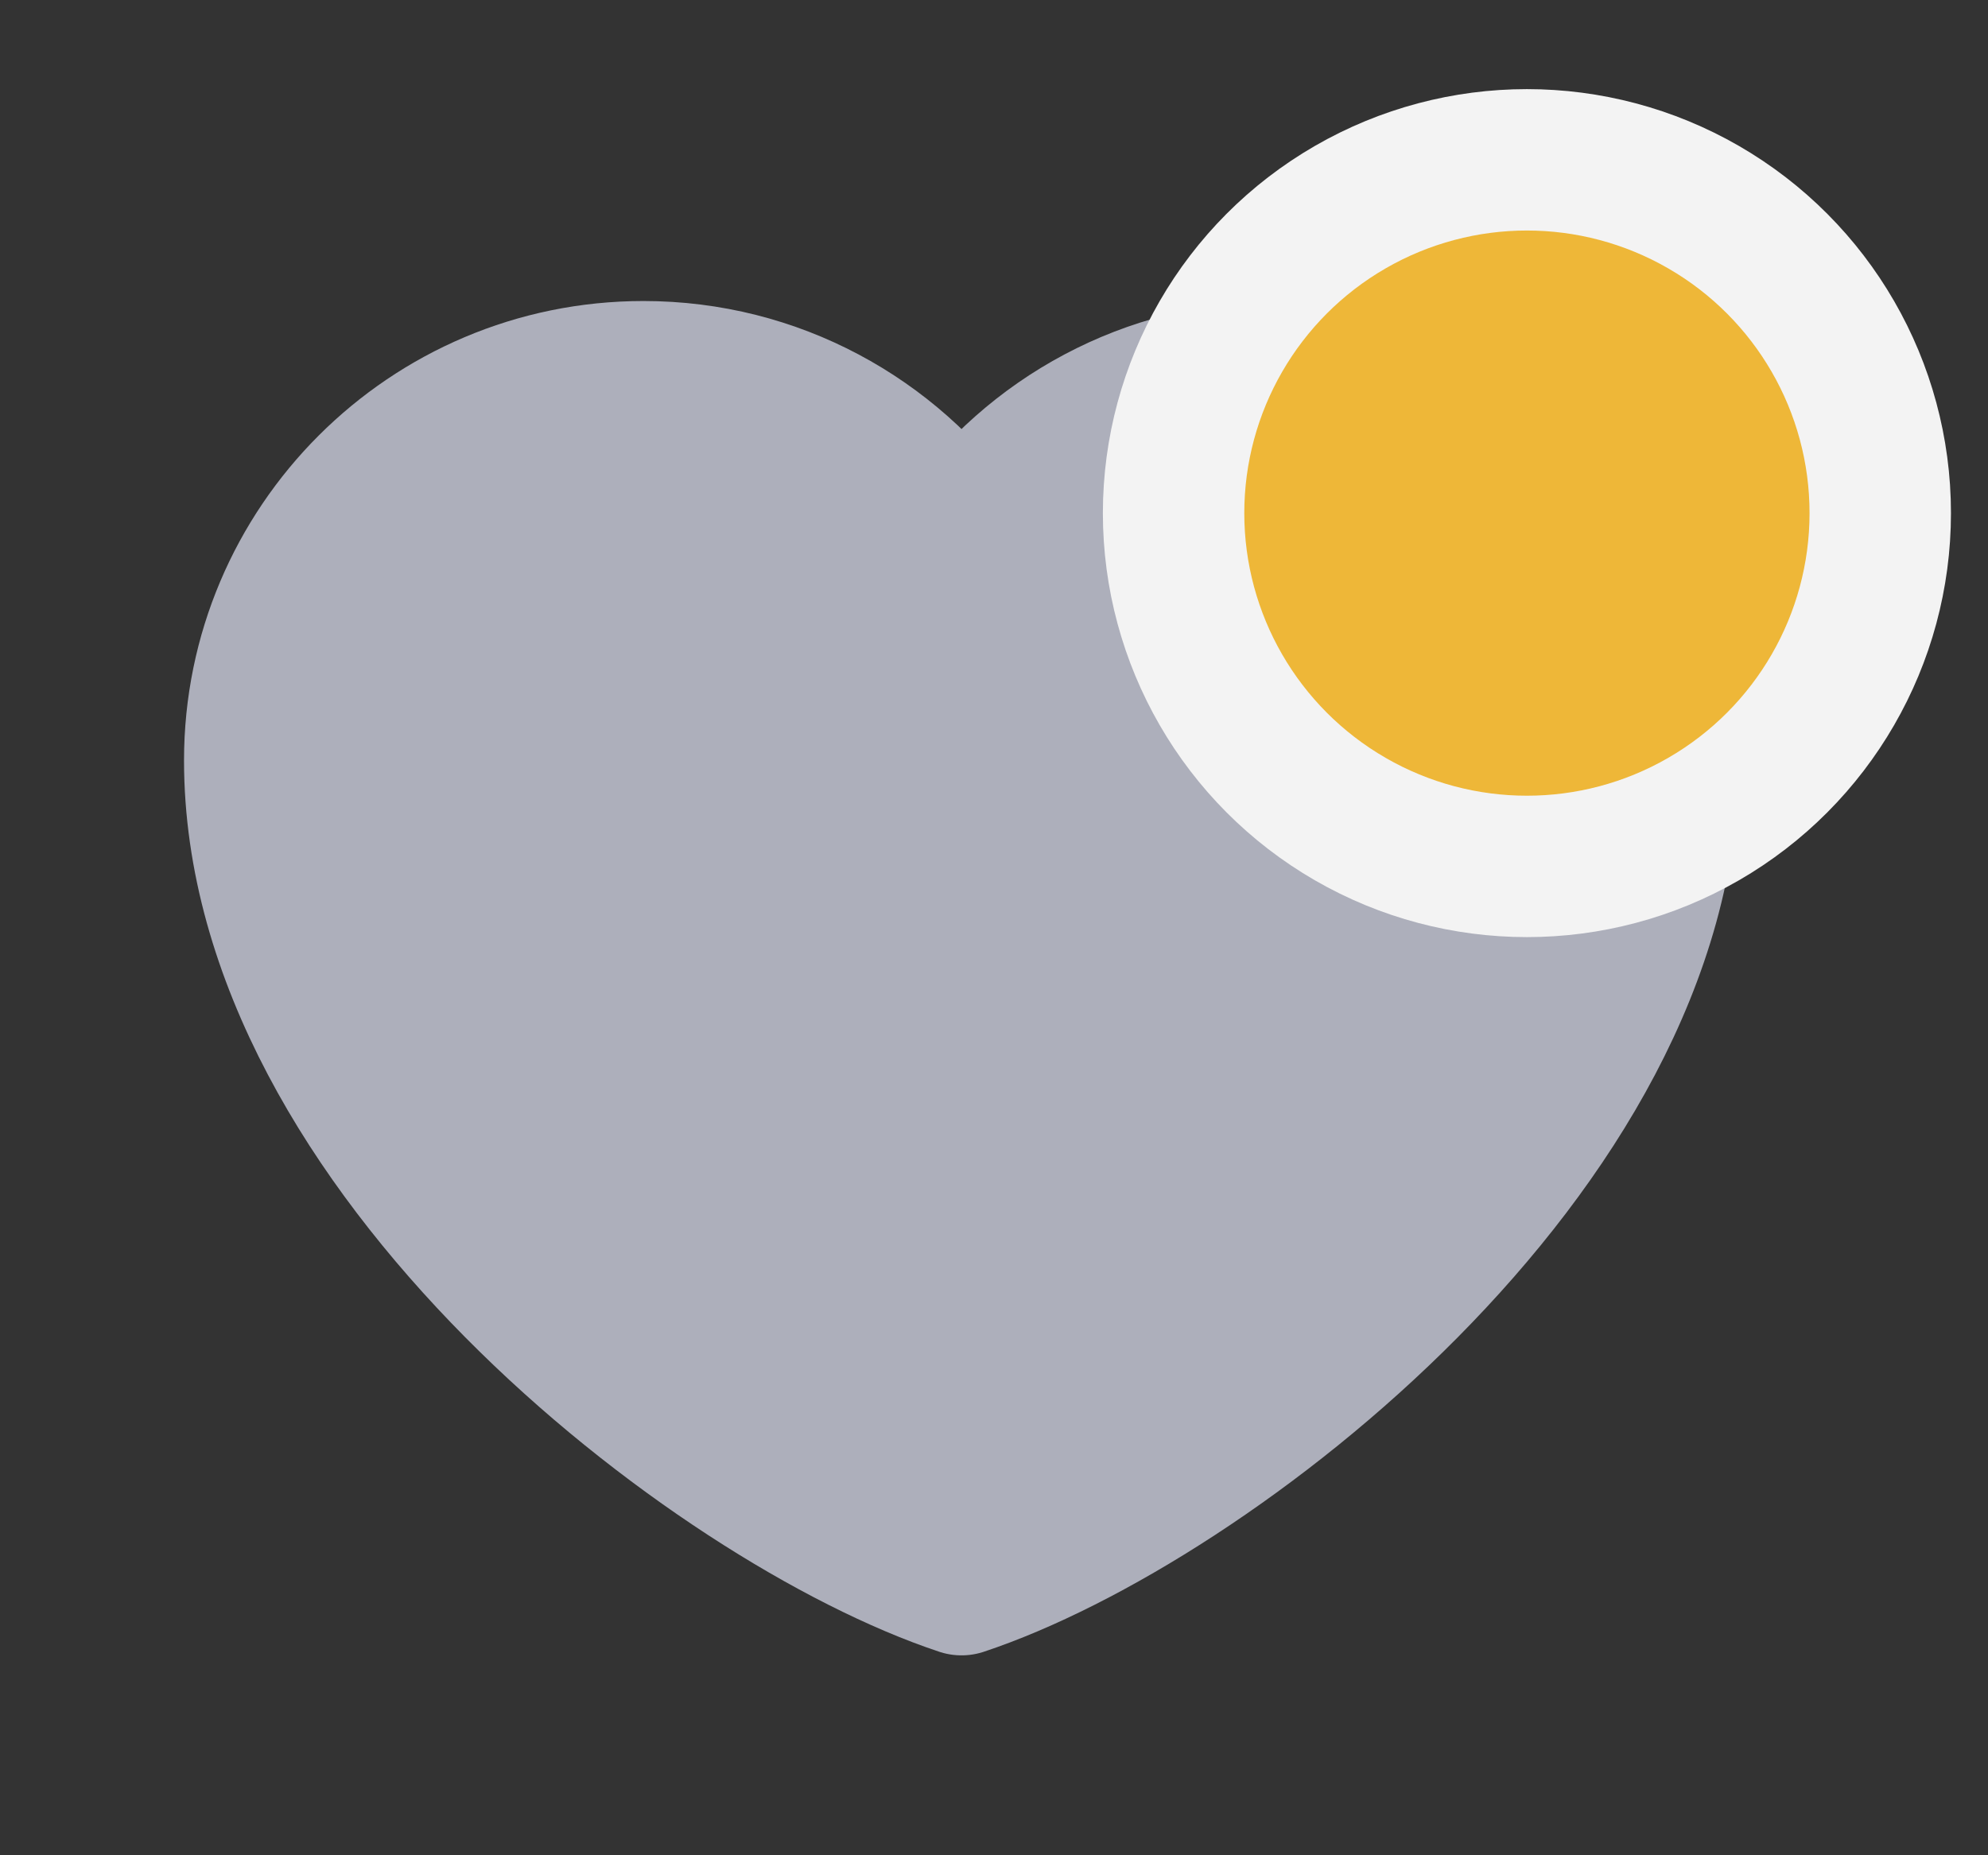 <svg width="15" height="14" viewBox="0 0 15 14" fill="none" xmlns="http://www.w3.org/2000/svg">
<rect x="0" y="0" width="15" height="14" fill="#333333" stroke="none"/>
<g id="like / indicator">
<path id="Vector" d="M4.855 2.805C3.236 2.805 1.922 4.119 1.922 5.738C1.922 8.671 5.389 11.338 7.255 11.958C9.121 11.338 12.587 8.671 12.587 5.738C12.587 4.119 11.274 2.805 9.655 2.805C8.663 2.805 7.786 3.298 7.255 4.052C6.724 3.298 5.847 2.805 4.855 2.805Z" fill="#ADAFBB" stroke="#ADAFBB" stroke-width="1.067" stroke-linecap="round" stroke-linejoin="round"/>
<circle id="Ellipse 1" cx="11.521" cy="3.872" r="2.666" fill="#EEB738" stroke="#F3F3F3" stroke-width="1.067"/>
</g>
</svg>

